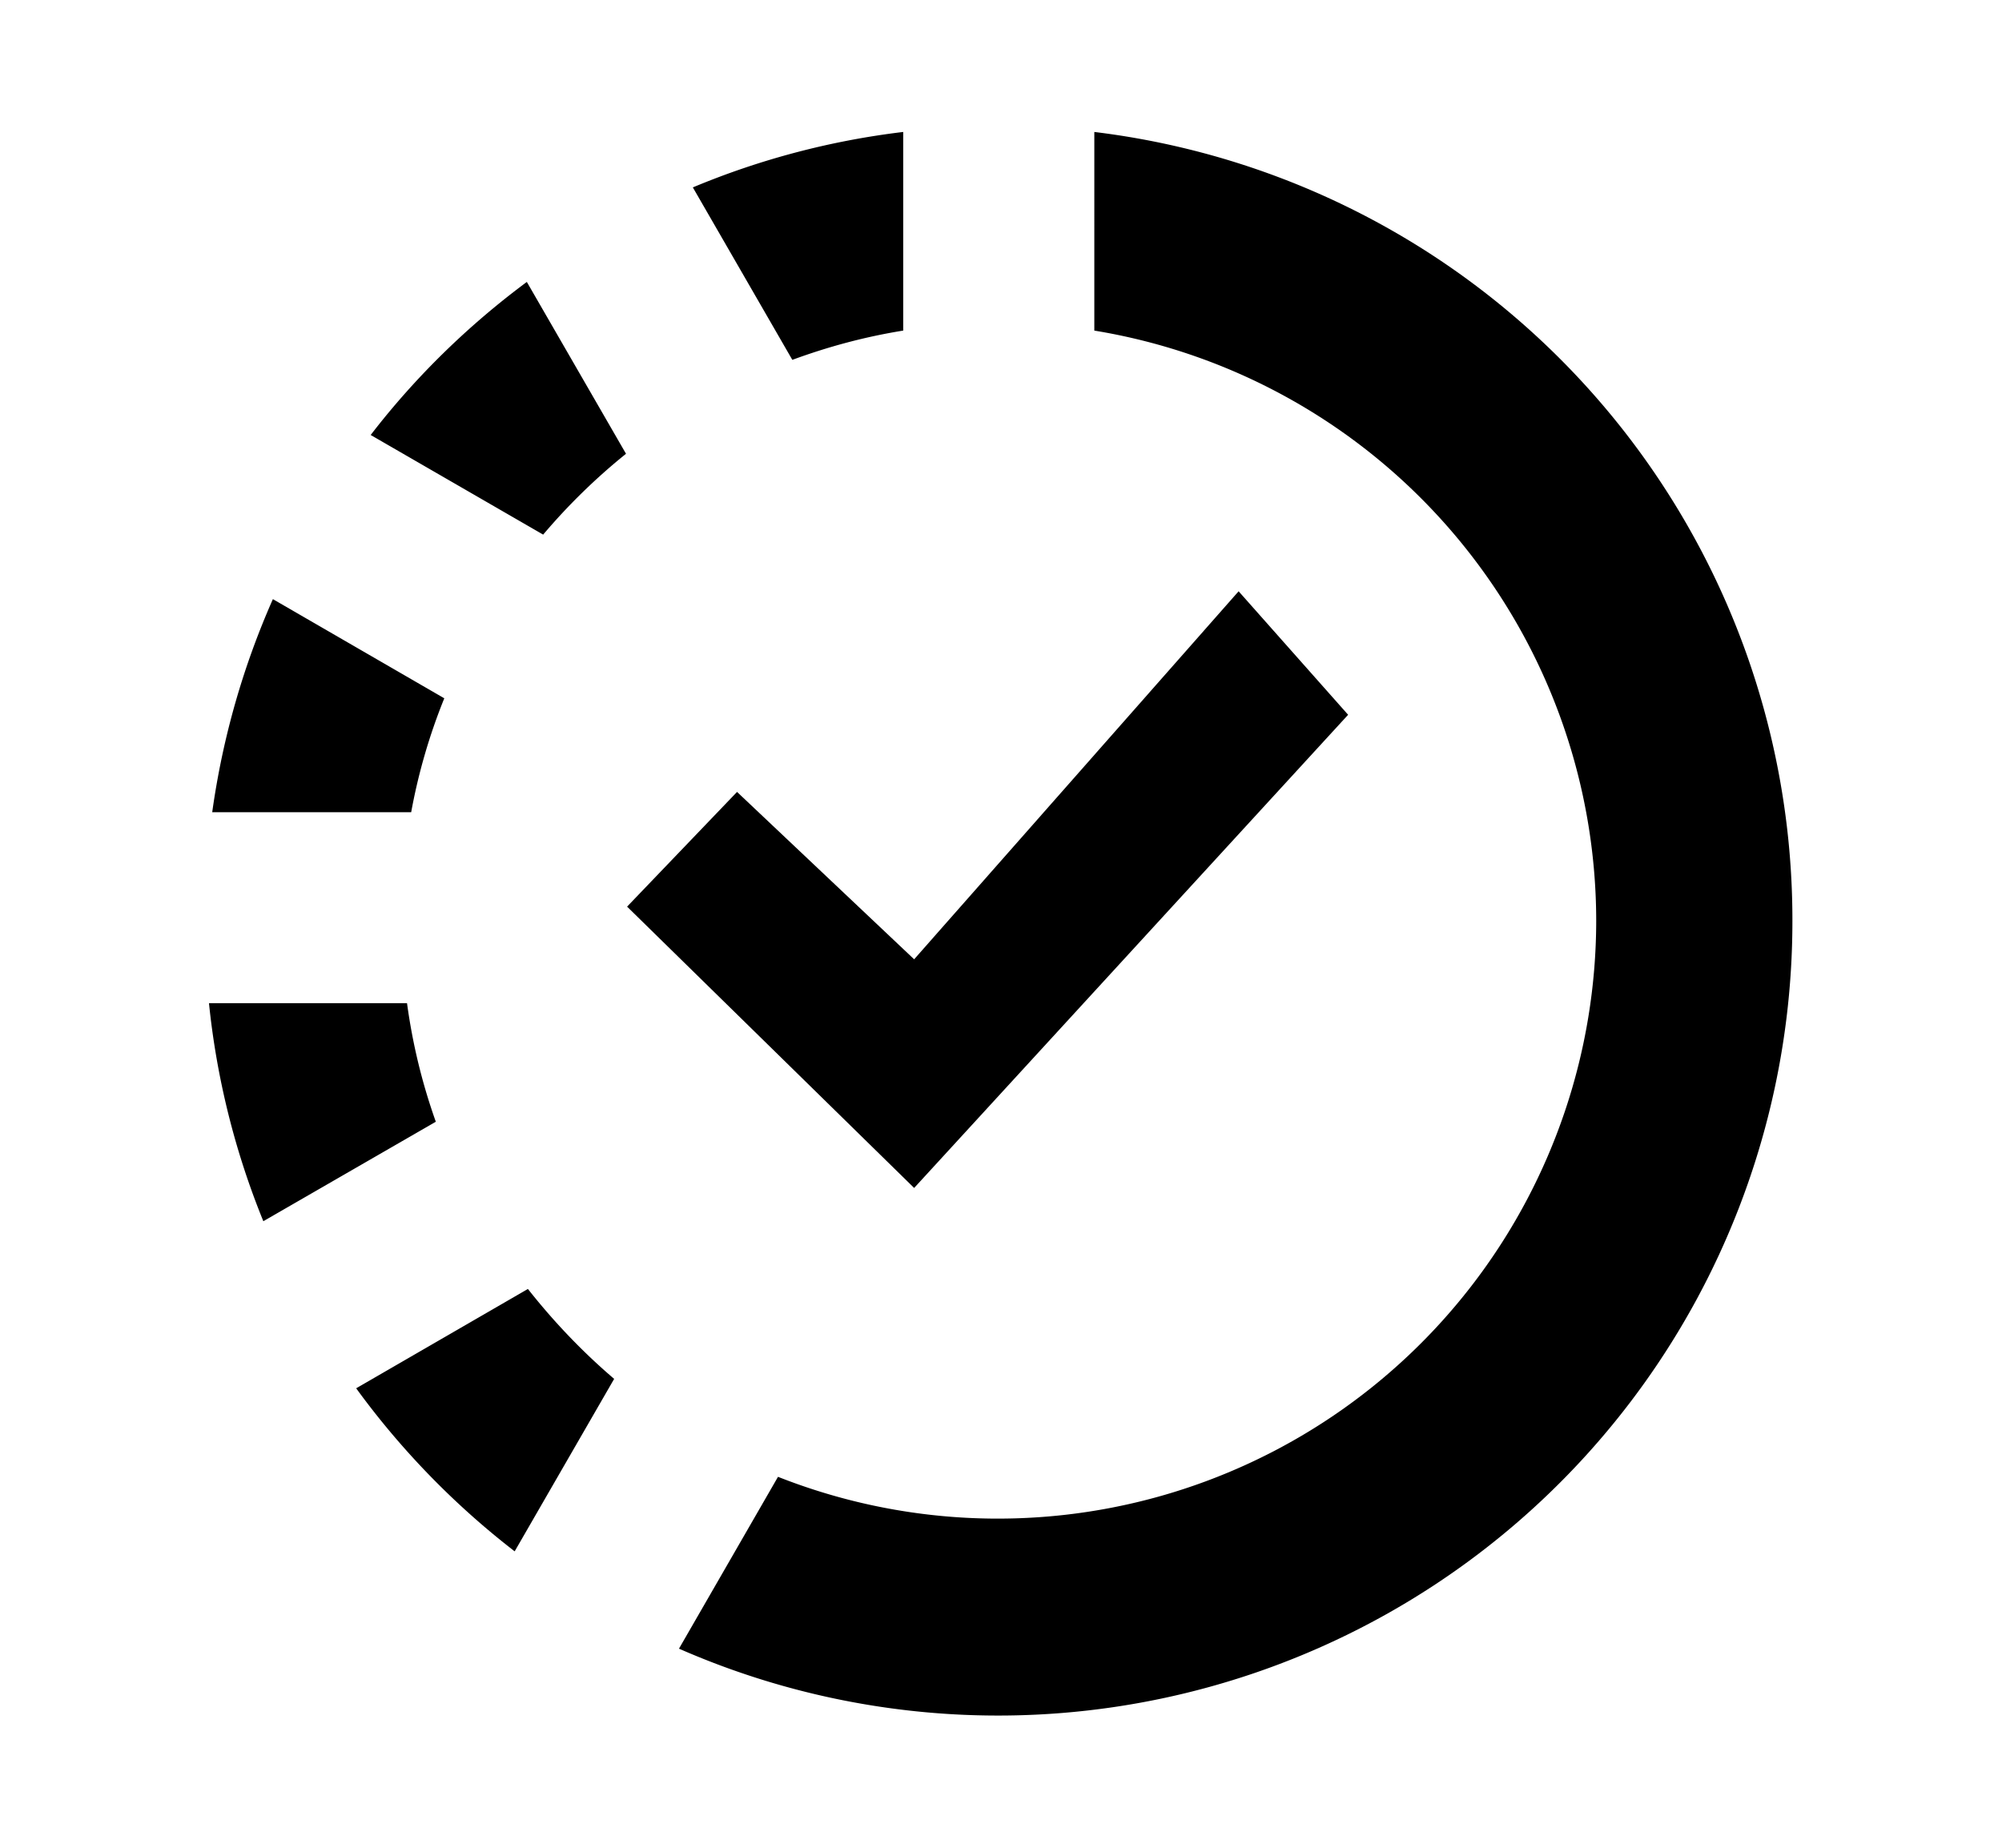<svg xmlns="http://www.w3.org/2000/svg" width="13" height="12" viewBox="0 0 13 12"><path d="M1.357 6.515h1.286c.036.266.099.523.187.77l-1.12.646a5.137 5.137 0 01-.353-1.416zm1.05-3.69c.29-.377.634-.712 1.014-.994l.644 1.116a3.965 3.965 0 00-.538.525l-1.12-.647zm4.699-.678V.857a5.155 5.155 0 014.533 5.125 5.158 5.158 0 01-7.23 4.725l.643-1.116a3.886 3.886 0 005.313-3.61 3.888 3.888 0 00-3.259-3.834zM5.865.857v1.29c-.249.04-.489.105-.72.19l-.646-1.12a5.12 5.12 0 011.366-.36zM1.378 5.275c.068-.487.202-.95.394-1.384l1.113.644a3.784 3.784 0 00-.215.74H1.378zm.935 3.741l1.115-.645c.168.213.355.409.56.584l-.646 1.12a5.222 5.222 0 01-1.03-1.06z"/><path d="M4.072 5.888l1.864 1.827 2.818-3.073-.711-.802-2.107 2.39-1.15-1.087-.714.745z"/></svg>